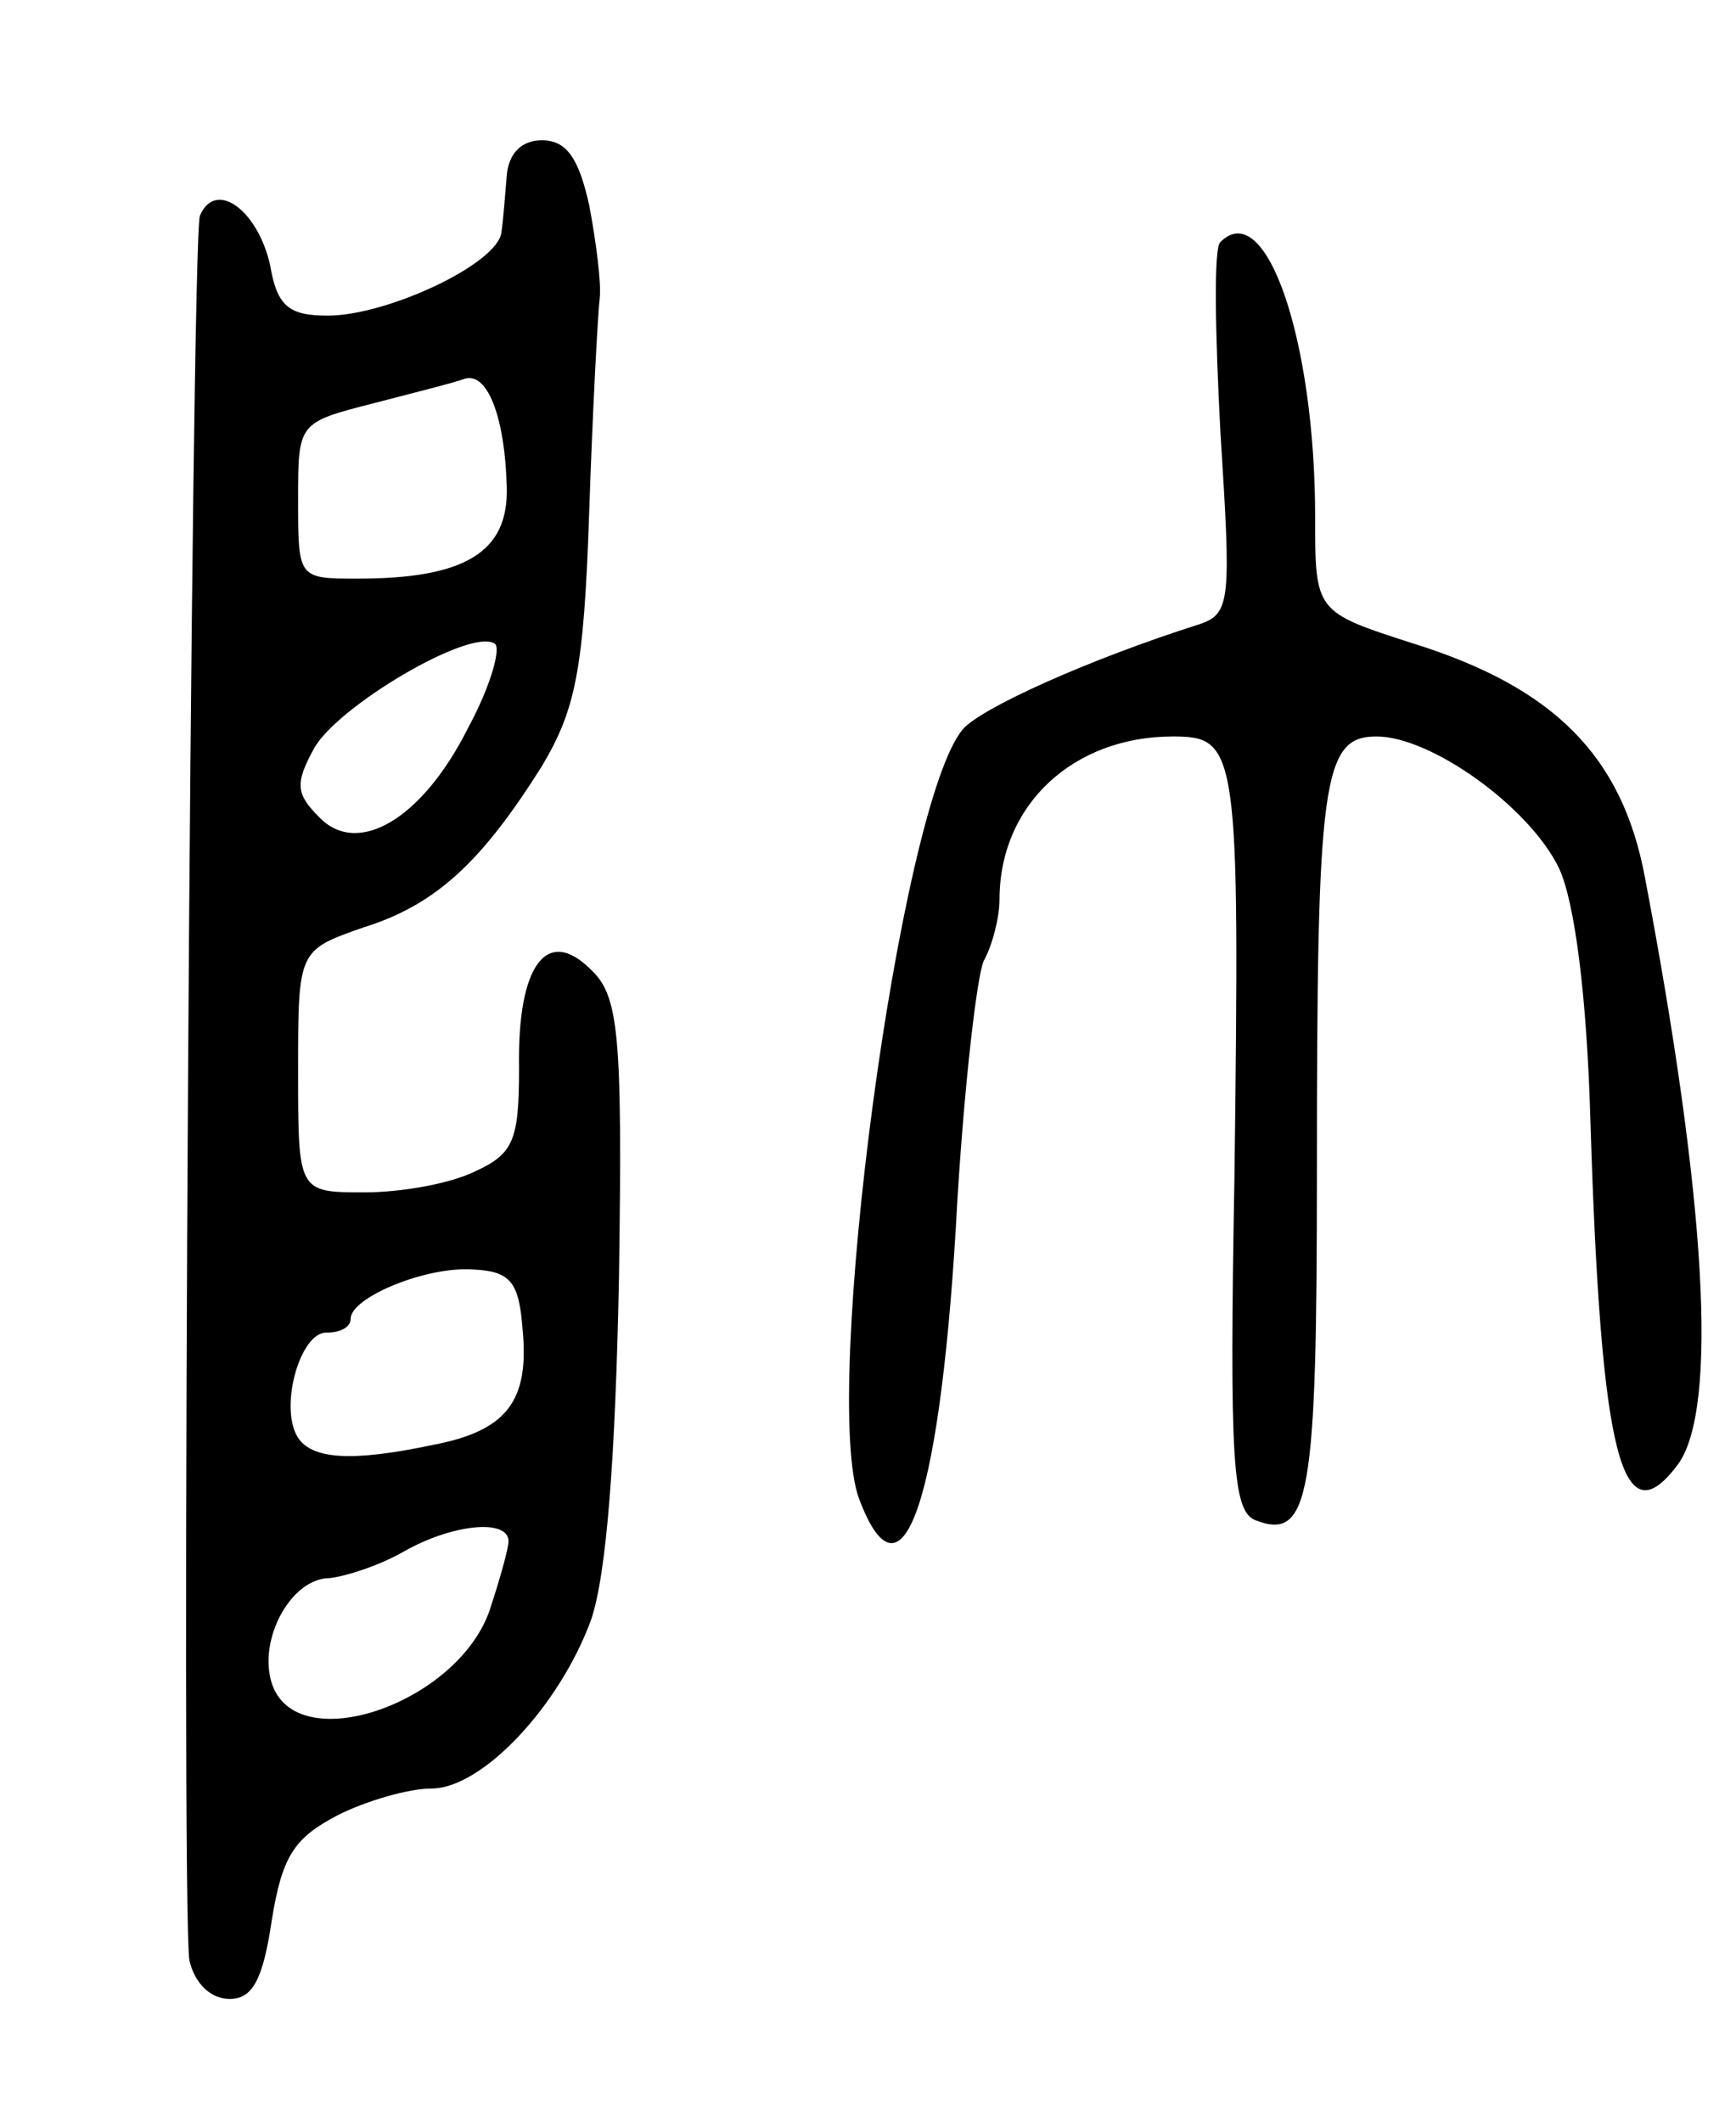 <svg version="1.0" xmlns="http://www.w3.org/2000/svg"
 width="99pt" height="121pt" viewBox="0 0 99 121"
 preserveAspectRatio="xMidYMid meet">
<g transform="translate(0,121) scale(0.1,-0.1)"
fill="#000000" stroke="none">
<path d="M289 1110 c-1 -11 -2 -26 -3 -32 -1 -18 -65 -48 -99 -48 -22 0 -29 5
-33 29 -7 31 -31 49 -40 28 -5 -15 -11 -963 -6 -995 3 -13 12 -22 23 -22 13 0
19 11 24 45 6 37 13 47 38 60 16 8 40 15 53 15 29 0 73 47 91 96 9 26 14 94
16 196 2 138 0 160 -16 175 -25 25 -42 3 -41 -56 0 -41 -3 -49 -25 -59 -14 -7
-42 -12 -63 -12 -38 0 -38 0 -38 69 0 69 0 69 37 82 42 13 68 38 102 92 19 32
24 54 27 145 2 59 5 114 6 122 1 8 -2 32 -6 53 -6 27 -13 37 -27 37 -12 0 -19
-8 -20 -20z m0 -178 c1 -37 -24 -52 -85 -52 -34 0 -34 0 -34 45 0 44 0 44 43
55 23 6 47 12 52 14 13 4 23 -22 24 -62z m-22 -137 c-26 -52 -63 -74 -85 -51
-13 13 -14 19 -3 39 13 24 89 69 103 60 4 -2 -2 -24 -15 -48z m31 -343 c4 -41
-9 -58 -51 -66 -47 -10 -69 -8 -77 4 -11 17 1 60 16 60 8 0 14 3 14 8 0 12 43
30 70 28 21 -1 26 -7 28 -34z m-8 -121 c0 -4 -5 -22 -11 -40 -19 -53 -110 -84
-124 -41 -8 25 11 60 33 60 9 1 28 7 42 15 28 16 60 19 60 6z"/>
<path d="M696 1072 c-4 -3 -3 -52 0 -109 6 -95 6 -103 -12 -109 -63 -20 -125
-48 -135 -60 -36 -43 -81 -381 -59 -439 25 -66 47 1 56 171 4 65 11 127 15
136 5 9 9 25 9 35 0 54 42 93 99 93 37 0 38 -8 35 -250 -3 -164 -1 -192 12
-197 31 -12 35 14 35 198 0 224 3 249 34 249 31 0 87 -40 104 -75 9 -19 16
-73 18 -145 6 -192 18 -238 50 -195 23 32 16 151 -19 335 -13 69 -52 108 -132
133 -56 18 -56 18 -56 72 0 101 -28 183 -54 157z"/>
</g>
</svg>

